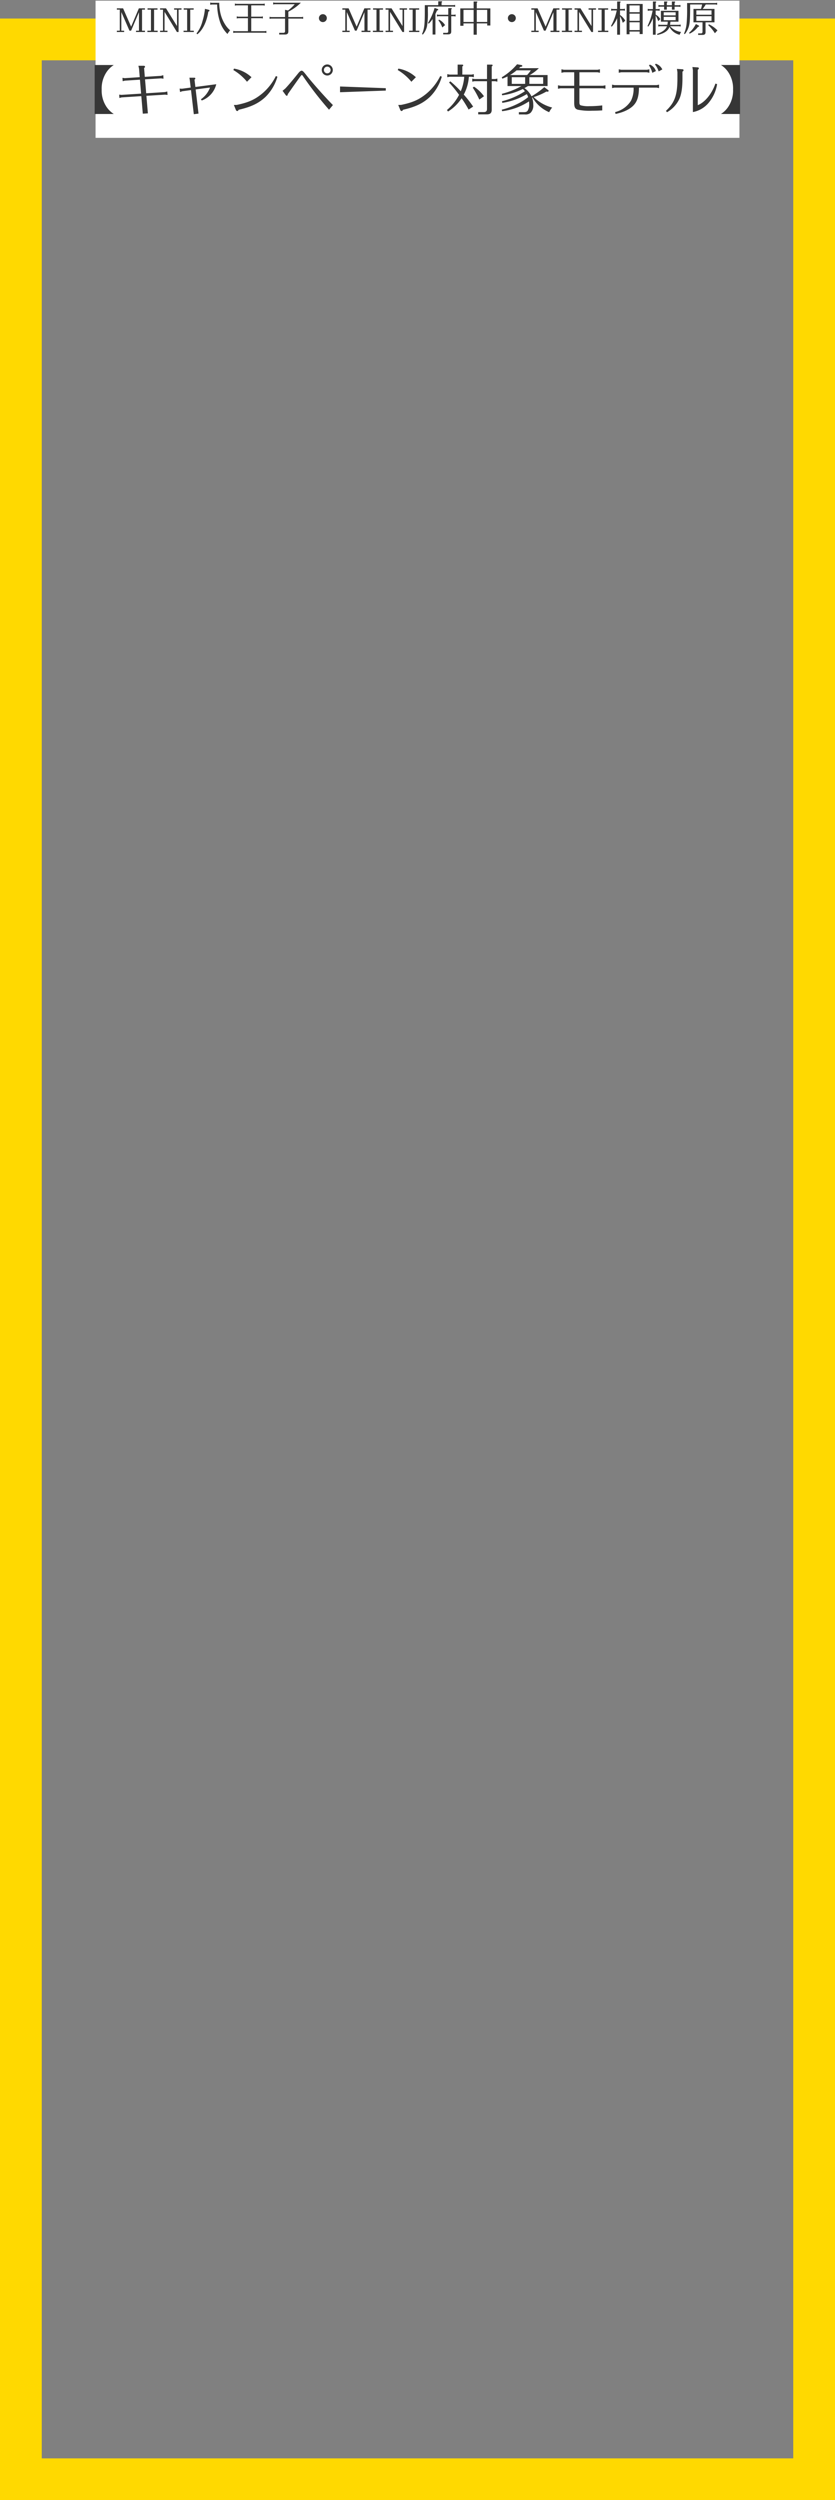 <svg xmlns="http://www.w3.org/2000/svg" width="320" height="957.624" viewBox="0 0 320 957.624">
  <rect x="0" y="0" width="320" height="957.624" fill="#808080" stroke="none"/>
  <g id="グループ_381" data-name="グループ 381" transform="translate(-20 -889.74)">
    <g id="枠線" transform="translate(-518.811 -321.307)">
      <g id="枠線-2" data-name="枠線" transform="translate(538.811 1218.149)" fill="none" stroke="#ffd900" stroke-width="16">
        <rect width="320" height="950.522" stroke="none"/>
        <rect x="8" y="8" width="304" height="934.522" fill="none"/>
      </g>
      <rect id="長方形_97" data-name="長方形 97" width="246.753" height="52.539" transform="translate(575.434 1211.307)" fill="#fff"/>
    </g>
    <path id="パス_30917" data-name="パス 30917" d="M24.829,11.5h1.12V3.432h-1.12v-.5h2.394L30.3,9.942l2.968-7.014h2.338v.5h-1.12V11.5h1.12V12h-3.43v-.5H33.3V4.426l-3,7.056h-.644L26.551,4.37V11.5h1.078V12h-2.8Zm15.638,0V12H36.533v-.5H37.9V3.432H36.589v-.5h3.822v.5H39.1V11.5Zm.924,0h1.12V3.432h-1.12v-.5h2.282l4.214,6.8v-6.3h-1.12v-.5h2.842v.5h-1.12V12h-.644L43.113,4.286V11.5h1.12V12H41.391Zm12.936,0V12H50.393v-.5h1.372V3.432H50.449v-.5h3.822v.5H52.955V11.5ZM61.173,1.472h2.086a22.321,22.321,0,0,0,.98,6.272,11.671,11.671,0,0,0,2.982,5.012,10.141,10.141,0,0,1,1.008-1.414,9.556,9.556,0,0,1-1.638-1.82,13.75,13.75,0,0,1-1.918-4.144,17.612,17.612,0,0,1-.6-4.088c0-.1,0-.266.014-.476H61.173L60.613.7v.882Zm-5.516,11.41c2.058-1.568,3.612-4.746,4.242-8.694.308-.1.434-.224.434-.392s-.112-.266-.392-.336L58.6,3.124a23.571,23.571,0,0,1-.966,4.732,12.729,12.729,0,0,1-2.282,4.69ZM76.335,1.794h4.62l.546.112V1.094l-.546.112H70.623l-.56-.112v.812l.56-.112h4.438V6.12H71.337l-.56-.112V6.82l.56-.112h3.724v4.97H69.993l-.56-.112v.812l.56-.112H81.571l.56.112v-.812l-.56.112H76.335V6.708h3.892l.56.112V6.008l-.56.112H76.335ZM90.559,4.216a19.087,19.087,0,0,0,4.8-3.444H85.295L84.735.66v.812l.56-.112H93a16.107,16.107,0,0,1-2.562,2.394l-1.148-.266V6.274H83.909l-.56-.112v.812l.56-.112h5.376V11.65c0,.462-.2.658-.644.658h-1.6v.658h2.226c.9,0,1.3-.378,1.288-1.246V6.862h5.11l.56.112V6.162l-.56.112h-5.11Zm13.244.952a1.519,1.519,0,1,0,1.5,1.512A1.521,1.521,0,0,0,103.8,5.168Zm7.448,6.328h1.12V3.432h-1.12v-.5h2.394l3.08,7.014,2.968-7.014h2.338v.5h-1.12V11.5h1.12V12H118.6v-.5h1.12V4.426l-3,7.056h-.644L112.973,4.37V11.5h1.078V12h-2.8Zm15.638,0V12h-3.934v-.5h1.372V3.432h-1.316v-.5h3.822v.5h-1.316V11.5Zm.924,0h1.12V3.432h-1.12v-.5H130.1l4.214,6.8v-6.3h-1.12v-.5h2.842v.5h-1.12V12h-.644l-4.732-7.714V11.5h1.12V12h-2.842Zm12.936,0V12h-3.934v-.5h1.372V3.432h-1.316v-.5h3.822v.5h-1.316V11.5Zm11.088-5.544v5.726c-.014.476-.168.63-.63.644h-1.316v.588h1.862c.868,0,1.232-.336,1.232-1.148V5.952h1.106l.56.112V5.28l-.56.112h-1.106V3.32c.168-.126.224-.182.224-.28,0-.126-.1-.182-.308-.182h-1.064V5.392h-3.794L147.5,5.28v.784l.546-.112ZM148,1.71h-5.152V4.09c0,5.208-.2,6.734-1.078,8.694l.322.2a7.272,7.272,0,0,0,1.6-3.178,30.256,30.256,0,0,0,.336-5.712V2.27h9.884l.56.112V1.6l-.56.112h-4.634V.7c.168-.126.224-.182.224-.28,0-.126-.1-.182-.294-.182H148Zm-2.17,11.256h1.092V5.084c.21-.42.336-.714.616-1.316.364-.112.462-.182.462-.336,0-.126-.084-.21-.238-.252l-1.176-.406a22.485,22.485,0,0,1-2.52,5.754l.294.28a9.3,9.3,0,0,0,1.47-1.792Zm2.212-5.446a9.157,9.157,0,0,1,1.5,2.744l1.078-.9a5.934,5.934,0,0,0-2.3-2.1Zm14.728-4.564V.786c.182-.126.224-.182.224-.28,0-.126-.1-.182-.294-.182h-1.148V2.956h-5.1V9.62h1.218V8.71h3.878v4.326h1.218V8.71h3.99v.8h1.218V2.956Zm0,.56h3.99V8.15h-3.99ZM161.553,8.15h-3.878V3.516h3.878Zm14.672-2.982a1.519,1.519,0,1,0,1.5,1.512A1.521,1.521,0,0,0,176.225,5.168Zm7.448,6.328h1.12V3.432h-1.12v-.5h2.394l3.08,7.014,2.968-7.014h2.338v.5h-1.12V11.5h1.12V12h-3.43v-.5h1.12V4.426l-3,7.056H188.5L185.4,4.37V11.5h1.078V12h-2.8Zm15.638,0V12h-3.934v-.5h1.372V3.432h-1.316v-.5h3.822v.5h-1.316V11.5Zm.924,0h1.12V3.432h-1.12v-.5h2.282l4.214,6.8v-6.3h-1.12v-.5h2.842v.5h-1.12V12h-.644l-4.732-7.714V11.5h1.12V12h-2.842Zm12.936,0V12h-3.934v-.5h1.372V3.432h-1.316v-.5h3.822v.5H211.8V11.5Zm3.388,1.54h1.106V5.924a12.259,12.259,0,0,1,1.05,2.562l.966-.826a6.647,6.647,0,0,0-2.016-2.17V3.74h1.316l.56.112V3.068l-.56.112h-1.316V.786c.182-.126.224-.182.224-.28,0-.126-.1-.182-.294-.182h-1.036V3.18h-1.722l-.56-.112v.784l.56-.112H216.4A21,21,0,0,1,214.193,9.7l.308.252a12.983,12.983,0,0,0,2.058-3.262Zm9.786-.252V1.262h-6.16V12.868h1.12V11.832h3.878v.952Zm-1.162-8.372H221.3V1.822h3.878Zm0,.56V7.716H221.3V4.972Zm0,3.3v3H221.3v-3ZM240.345,9.8l.56.112V9.13l-.56.112h-3.514c.1-.574.112-.714.168-1.2h3.066V3.88h-6.734V8.038h2.618a5.9,5.9,0,0,1-.154,1.2h-2.912l-.546-.112v.784l.546-.112h2.758c-.434,1.218-1.708,2.212-3.794,2.94l.112.392c2.534-.5,4.158-1.582,4.662-3.094a5.72,5.72,0,0,0,3.906,3.024,4.586,4.586,0,0,1,.546-1.078A6.749,6.749,0,0,1,236.859,9.8Zm-5.936-2.324V6.19h4.564V7.478Zm0-1.848V4.44h4.564V5.63Zm-4.144,7.406h1.05V5.686a9.842,9.842,0,0,1,.98,2.17l.8-.784a4.412,4.412,0,0,0-1.778-1.722V3.782h.98l.546.112V3.11l-.546.112h-.98V.786c.182-.126.224-.182.224-.28,0-.126-.1-.182-.294-.182h-.98v2.9h-1.428l-.56-.112v.784l.56-.112h1.316a23.511,23.511,0,0,1-1.96,5.922l.28.238a11.946,11.946,0,0,0,1.792-3.262ZM234.549,2.3V3.432h1.05V2.3h1.932V3.432h1.05V2.3h1.68l.56.112V1.626l-.56.112h-1.68V.8c.182-.14.224-.2.224-.28,0-.14-.084-.2-.294-.2h-.98V1.738H235.6V.8c.182-.14.224-.2.224-.28,0-.14-.084-.2-.294-.2h-.98V1.738h-1.6l-.56-.112V2.41l.56-.112Zm15.89,5.992h3.43V3.152h-4.522a12.367,12.367,0,0,0,1.162-1.694h3.822l.56.112V.786l-.56.112H243.369V2.76a58.57,58.57,0,0,1-.2,6.1,12.334,12.334,0,0,1-.98,3.738l.294.238a8.388,8.388,0,0,0,1.638-3.248c.294-1.162.392-2.688.42-6.832v-1.3h4.564a14.551,14.551,0,0,1-.406,1.694h-2.884V8.29h3.458v3.6c0,.448-.2.644-.63.644H247.6v.588h1.666c.826,0,1.19-.336,1.176-1.106Zm-3.514-4.578h5.8V5.378h-5.8Zm5.8,4.018h-5.8V5.938h5.8Zm-8.386,4.9a8.4,8.4,0,0,0,3.178-2.576c.294-.042.462-.168.462-.308a.338.338,0,0,0-.2-.252l-1.05-.56a10.961,10.961,0,0,1-2.618,3.388Zm7.126-3.248a14.485,14.485,0,0,1,2.548,3.094L255,11.384a11.046,11.046,0,0,0-3.276-2.338ZM16.331,43.407H23.66a9.75,9.75,0,0,1-2.961-3,11.221,11.221,0,0,1-1.68-6.384,11.221,11.221,0,0,1,1.68-6.384,9.519,9.519,0,0,1,2.961-3H16.331ZM35.546,29.169l-.273-3.36c.252-.21.357-.336.357-.5,0-.231-.189-.378-.483-.378H33.089l.252,1.176.252,3.192-5.775.378-.84-.126.084,1.3.819-.21,5.8-.378.441,5.334-7.56.483-.84-.1.084,1.3.819-.231,7.581-.483.567,6.72,1.953-.126-.567-6.72,7.161-.441.945.1-.105-1.323-.9.231-7.182.462-.441-5.334,6.132-.378.945.126-.084-1.344-.924.252ZM55.034,34l5.5-.735a9.51,9.51,0,0,1-3.486,4.494l.315.483A8.881,8.881,0,0,0,62.93,32l-8,1.05-.336-2.793c.231-.189.315-.315.315-.441a.321.321,0,0,0-.357-.315H52.64l.168,1.071.315,2.709-3.318.441-.924-.042.168,1.3.882-.294,3.318-.441,1.071,9.24,1.806-.231Zm30.744-5.145a20.845,20.845,0,0,1-5.355,6.8C77.63,37.926,75.236,39,70.784,39.921l-1.113.021.756,1.869c.126.294.315.462.525.462.231,0,.4-.147.546-.483,4.746-1.071,7.728-2.5,10.311-4.935a17.7,17.7,0,0,0,4.557-7.728Zm-16.3-2.289a19.742,19.742,0,0,1,5.229,4.494l1.722-1.743a12.959,12.959,0,0,0-6.7-3.3Zm38.157,13.419c-2.877-2.9-7.854-8.484-10.269-11.571-.966-1.239-1.344-1.6-1.722-1.6-.357,0-.84.378-1.407,1.113-2.52,3.108-3.444,4.2-4.851,5.712l-1.05.882,1.176,1.6c.147.21.273.294.42.294.252,0,.378-.189.4-.588,1.932-2.772,4.347-6.174,4.893-6.888.231-.315.4-.483.483-.483s.252.147.42.4a133.891,133.891,0,0,0,10.017,12.915Zm-2.121-15.561a2.121,2.121,0,1,0,2.079,2.121A2.134,2.134,0,0,0,105.518,24.423Zm-.063.84a1.291,1.291,0,0,1,1.3,1.281,1.273,1.273,0,0,1-1.281,1.281,1.281,1.281,0,0,1-.021-2.562ZM127.9,33.516l-17.535-.651V35.07l17.535-.63Zm20.874-4.662a20.845,20.845,0,0,1-5.355,6.8c-2.793,2.268-5.187,3.339-9.639,4.263l-1.113.021.756,1.869c.126.294.315.462.525.462.231,0,.4-.147.546-.483,4.746-1.071,7.728-2.5,10.311-4.935a17.7,17.7,0,0,0,4.557-7.728Zm-16.3-2.289a19.742,19.742,0,0,1,5.229,4.494l1.722-1.743a12.959,12.959,0,0,0-6.7-3.3Zm28.329,2.583.84.168V28.14l-.84.168h-3.57V25.179c.273-.189.336-.273.336-.42,0-.189-.147-.273-.441-.273h-1.7v3.822h-3.129l-.84-.168v1.176l.84-.168h5.649a17.308,17.308,0,0,1-1.323,5.544,40.111,40.111,0,0,0-3.99-3.8l-.5.441a53.761,53.761,0,0,1,3.8,4.662l.042.063a18.98,18.98,0,0,1-4.641,5.817l.4.588a16.7,16.7,0,0,0,5.208-5.082,43.891,43.891,0,0,1,2.688,4.326l1.743-1.134a41.982,41.982,0,0,0-3.591-4.6,16.807,16.807,0,0,0,1.953-6.825Zm5.88.861h-4.809l-.84-.168v1.176l.84-.168h4.809V41.433c0,.861-.378,1.239-1.239,1.239H163.31v.882h3.276c1.344,0,1.932-.546,1.911-1.869V30.849h1.323l.84.168V29.841l-.84.168H168.5v-4.83c.273-.189.336-.273.336-.42,0-.189-.147-.273-.441-.273h-1.7Zm-5.46,3.318a32.162,32.162,0,0,1,2.52,4.557l1.785-1.281a14.65,14.65,0,0,0-3.843-3.675Zm22.512,3.318a8.449,8.449,0,0,0-2.709-3.171,9.874,9.874,0,0,0,1.05-.588l.336-.189H189.9V28.476h-6.825a15.78,15.78,0,0,0,3.486-2.625h-7.581l.084-.084.4-.4c.63-.1.756-.168.756-.4,0-.147-.147-.273-.336-.315l-1.68-.294a23.476,23.476,0,0,1-5.859,4.977l.21.546c.819-.315,1.344-.546,1.995-.861V32.7h5.334a31.039,31.039,0,0,1-7.518,2.982l.126.567a25.088,25.088,0,0,0,7.938-2.436,11.4,11.4,0,0,1,.777.861,27.681,27.681,0,0,1-8.778,3.843l.105.63a25.975,25.975,0,0,0,9.408-3.36,5.645,5.645,0,0,1,.5,1.176l-.063.042a21.786,21.786,0,0,1-4.263,2.646,29.078,29.078,0,0,1-5.775,2.1l.147.588a24.177,24.177,0,0,0,10.29-3.759,6.606,6.606,0,0,1,.063.924,4.5,4.5,0,0,1-.63,2.709c-.357.378-.651.483-1.449.483h-1.869v.882h2.31a2.9,2.9,0,0,0,2.163-.609,3.941,3.941,0,0,0,1.05-3.15,7.375,7.375,0,0,0-.483-2.688l.168-.042.147.21a13.418,13.418,0,0,0,6.258,5.418,8.383,8.383,0,0,1,1.155-1.785,15.58,15.58,0,0,1-7.077-4.011,24.152,24.152,0,0,0,4.872-2.121,2.08,2.08,0,0,0,.4.063c.273,0,.462-.147.462-.336,0-.1-.063-.189-.252-.336l-1.428-1.071a31.6,31.6,0,0,1-4.872,3.507Zm-.252-9.954a17.151,17.151,0,0,1-1.428,1.785h-6.552a17.347,17.347,0,0,0,2.52-1.785Zm-2.184,2.625v2.541h-5.124V29.316Zm1.617,0h5.292v2.541h-5.292ZM200.1,33.558V39c0,1.785.294,2.394,1.344,2.751a22.551,22.551,0,0,0,5.523.4c1.407,0,2.457-.042,3.885-.126V40.11a41.017,41.017,0,0,1-4.914.294,10.857,10.857,0,0,1-3.318-.315c-.42-.189-.525-.441-.525-1.281v-5.25h9.03l.945.189V32.4l-.945.189H202.1V27.426h6.951l.924.189V26.271l-.924.189H196.133l-.924-.189v1.344l.924-.189H200.1v5.166h-5.271l-.945-.189v1.344l.945-.189Zm31.6-.252.924.189V32.151l-.924.189h-16.17l-.924-.189v1.344l.924-.189h7.329a10.32,10.32,0,0,1-1.008,5.04,9.96,9.96,0,0,1-6.069,4.326l.168.714c3.129-.63,5.67-1.89,7.035-3.444,1.323-1.449,1.932-3.528,1.932-6.636ZM227.99,26.46H218.1l-.924-.189v1.344l.924-.189h9.891l.924.189V26.271Zm5.88-.126a4.147,4.147,0,0,0-2.478-2.184l-.336.294a8.44,8.44,0,0,1,1.407,2.646Zm-5.124-1.575a9.4,9.4,0,0,1,1.281,2.877l1.386-.672a4.007,4.007,0,0,0-2.289-2.478Zm16.842,17.913a10.4,10.4,0,0,0,6.237-3.8,14.7,14.7,0,0,0,3.045-6.909l-.651-.21c-1.386,3.948-4.011,7.161-6.762,8.274V26.46c.315-.21.42-.357.42-.546a.393.393,0,0,0-.4-.357L245.4,25.41l.189,1.26Zm-9.933.063a11.521,11.521,0,0,0,4.7-5c.861-1.869,1.239-4.326,1.239-8.19V27.174c.315-.21.42-.357.42-.546a.378.378,0,0,0-.4-.357l-2.142-.147.189,1.26v2.352c0,6.384-1.008,9.261-4.389,12.453Zm28.014.672V24.633H256.34a9.519,9.519,0,0,1,2.961,3,11.221,11.221,0,0,1,1.68,6.384A11.221,11.221,0,0,1,259.3,40.4a9.519,9.519,0,0,1-2.961,3Z" transform="translate(39.951 890)" fill="#363636" stroke="rgba(0,0,0,0)" stroke-width="1"/>
  </g>
</svg>
